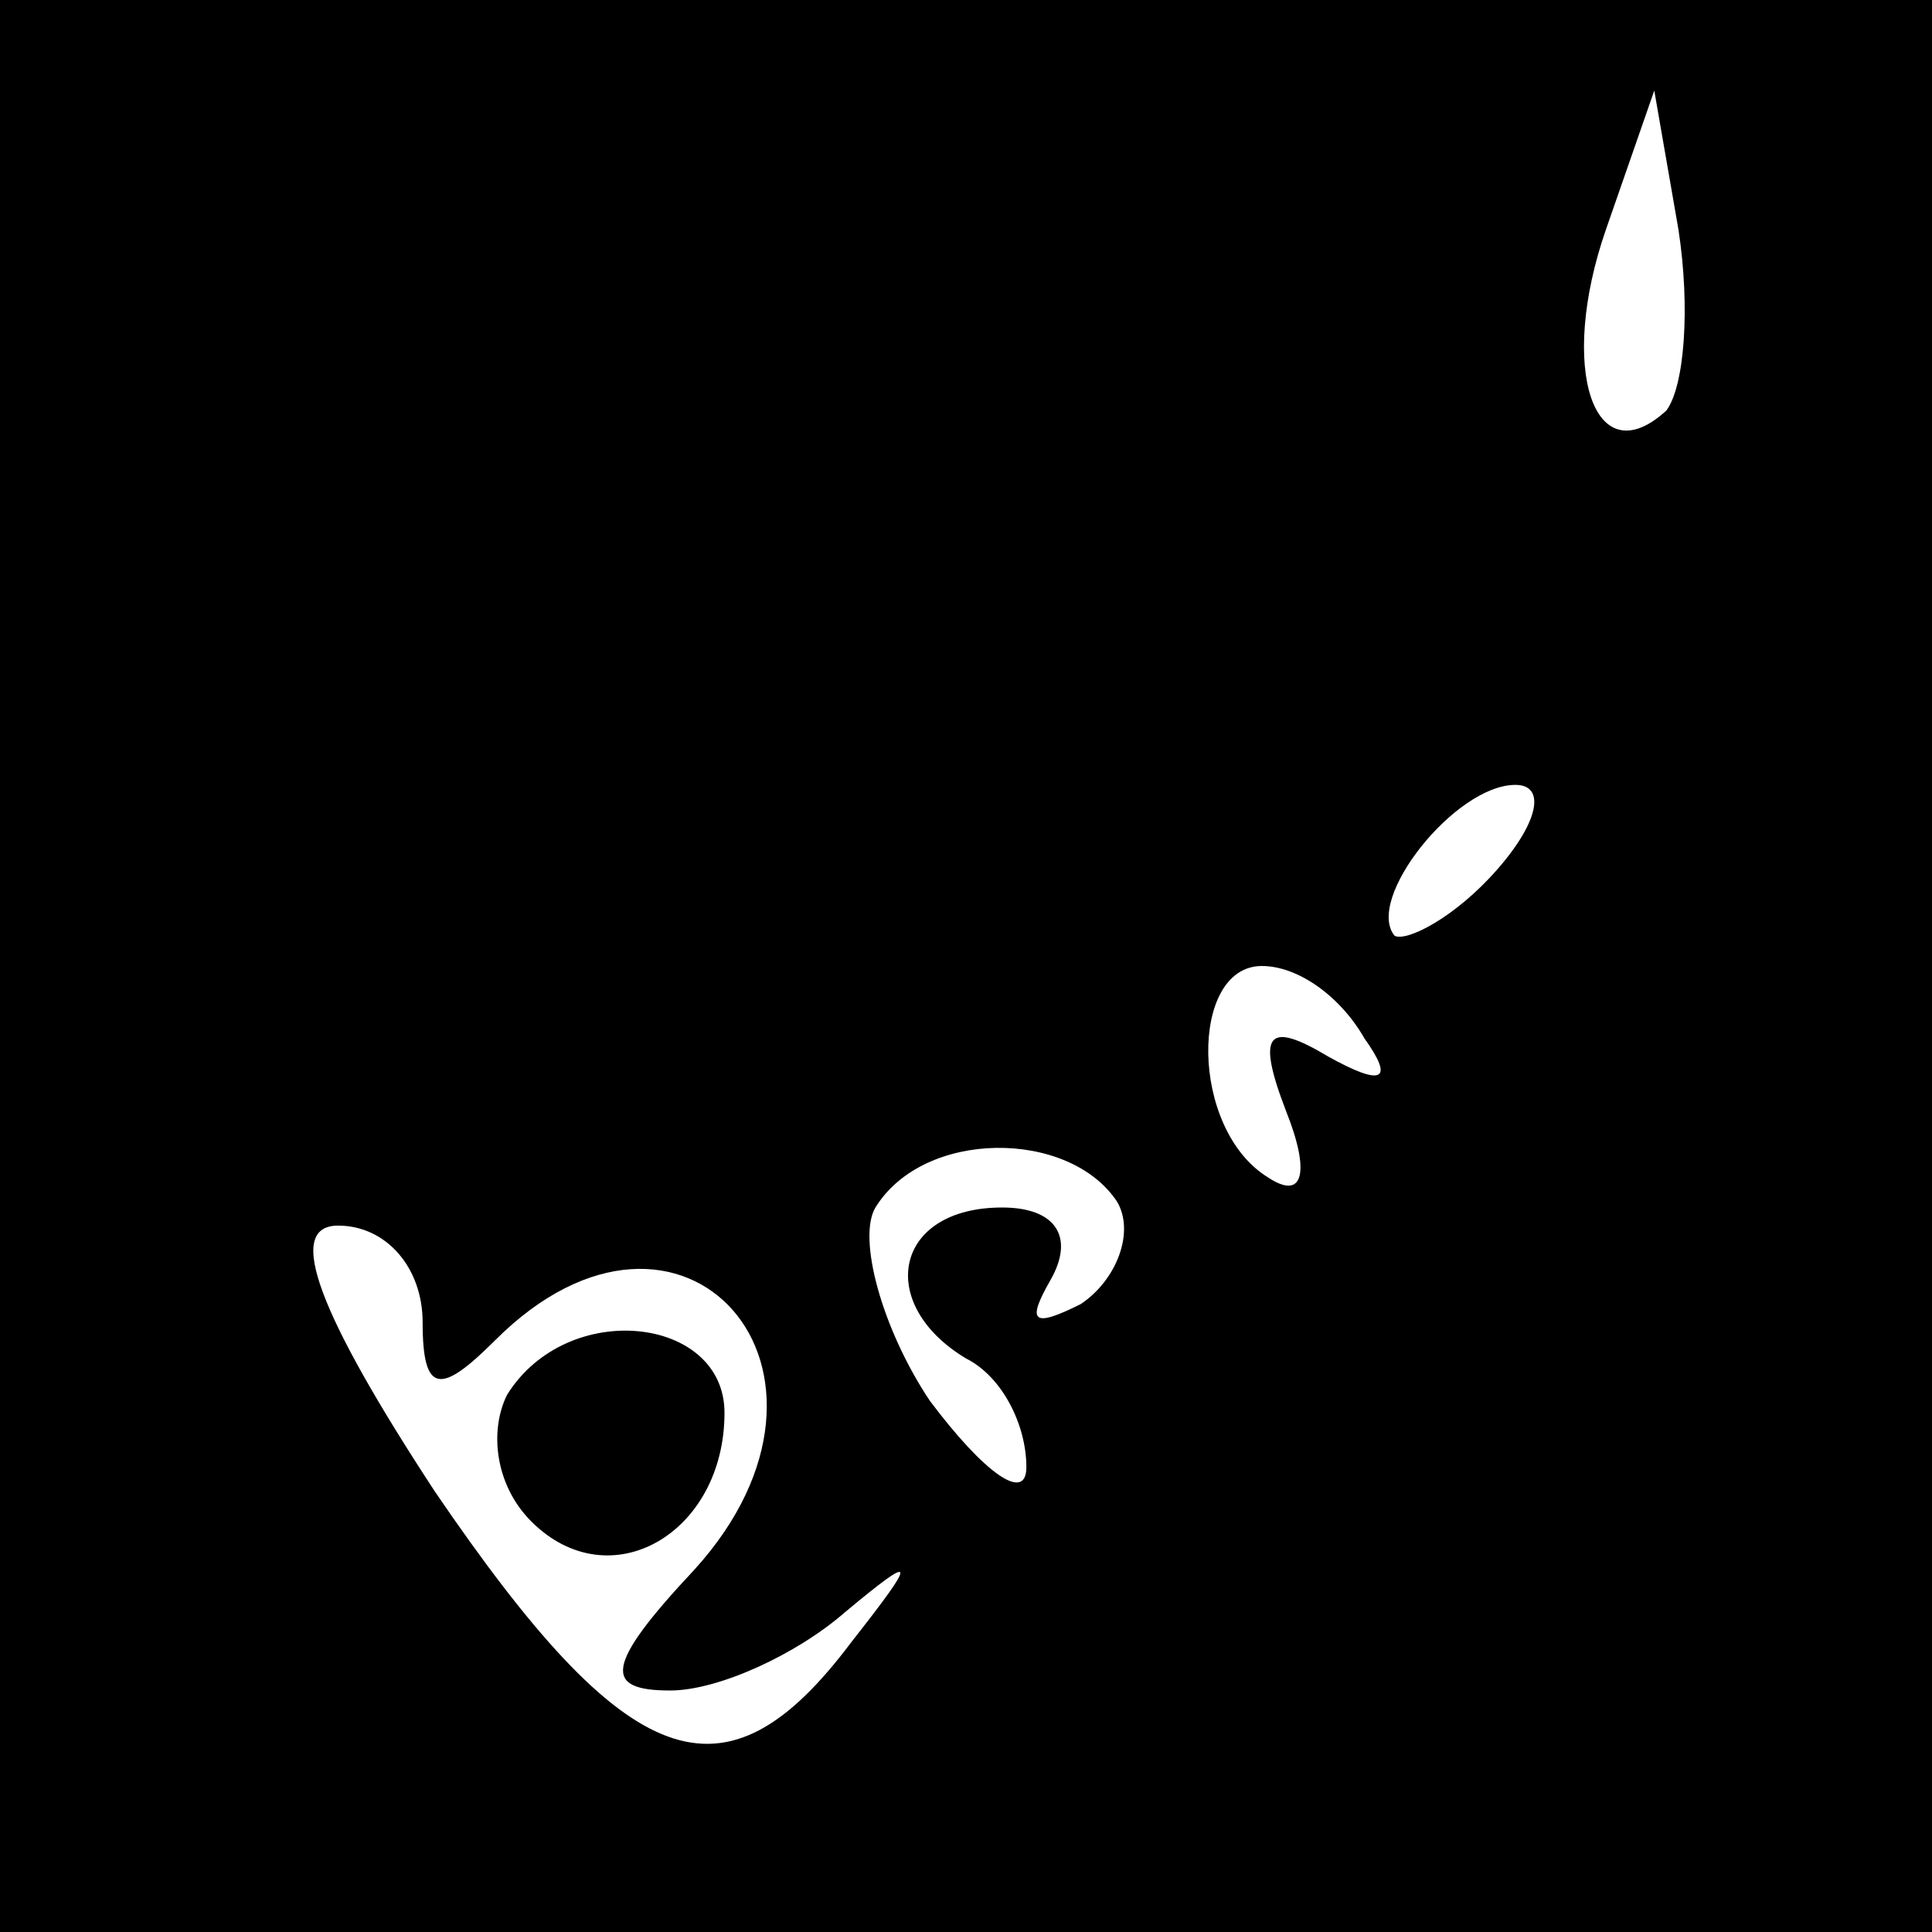 <?xml version="1.0" standalone="no"?>
<!DOCTYPE svg PUBLIC "-//W3C//DTD SVG 20010904//EN"
 "http://www.w3.org/TR/2001/REC-SVG-20010904/DTD/svg10.dtd">
<svg version="1.0" xmlns="http://www.w3.org/2000/svg"
 width="32pt" height="32pt" viewBox="0 0 32 32"
 preserveAspectRatio="xMidYMid meet">
<rect x="0" y="0" width="32" height="32" fill="#808080" stroke="none"/>
<g transform="translate(0,32) scale(0.1,-0.1)"
fill="#000000" stroke="none">
<path fill="#000000" stroke="none" d="M0 160 l0 -160 160 0 160 0 0 160 0
160 -160 0 -160 0 0 -160z"/>
<path fill="#ffffff" stroke="none" d="M276 252 c-12 -11 -18 7 -10 30 l8 23
4 -23 c2 -13 1 -26 -2 -30z"/>
<path fill="#ffffff" stroke="none" d="M248 176 c-7 -8 -15 -12 -17 -11 -5 6
10 25 20 25 5 0 4 -6 -3 -14z"/>
<path fill="#ffffff" stroke="none" d="M226 148 c5 -7 3 -8 -6 -3 -10 6 -12 4
-7 -9 4 -10 3 -15 -3 -11 -13 8 -13 35 -1 35 6 0 13 -5 17 -12z"/>
<path fill="#ffffff" stroke="none" d="M185 121 c3 -5 0 -13 -6 -17 -8 -4 -9
-3 -5 4 4 7 1 12 -8 12 -18 0 -21 -16 -6 -25 6 -3 10 -11 10 -18 0 -6 -7 -1
-16 11 -8 12 -12 27 -9 32 8 13 32 13 40 1z"/>
<path fill="#ffffff" stroke="none" d="M70 101 c0 -12 3 -12 12 -3 31 31 63
-5 33 -38 -15 -16 -15 -20 -4 -20 8 0 21 6 29 13 12 10 12 9 1 -5 -21 -28 -37
-22 -69 25 -19 29 -25 44 -16 44 8 0 14 -7 14 -16z"/>
<path fill="#000000" stroke="none" d="M84 89 c-3 -6 -2 -15 4 -21 13 -13 32
-2 32 18 0 16 -26 19 -36 3z"/>
</g>
</svg>
